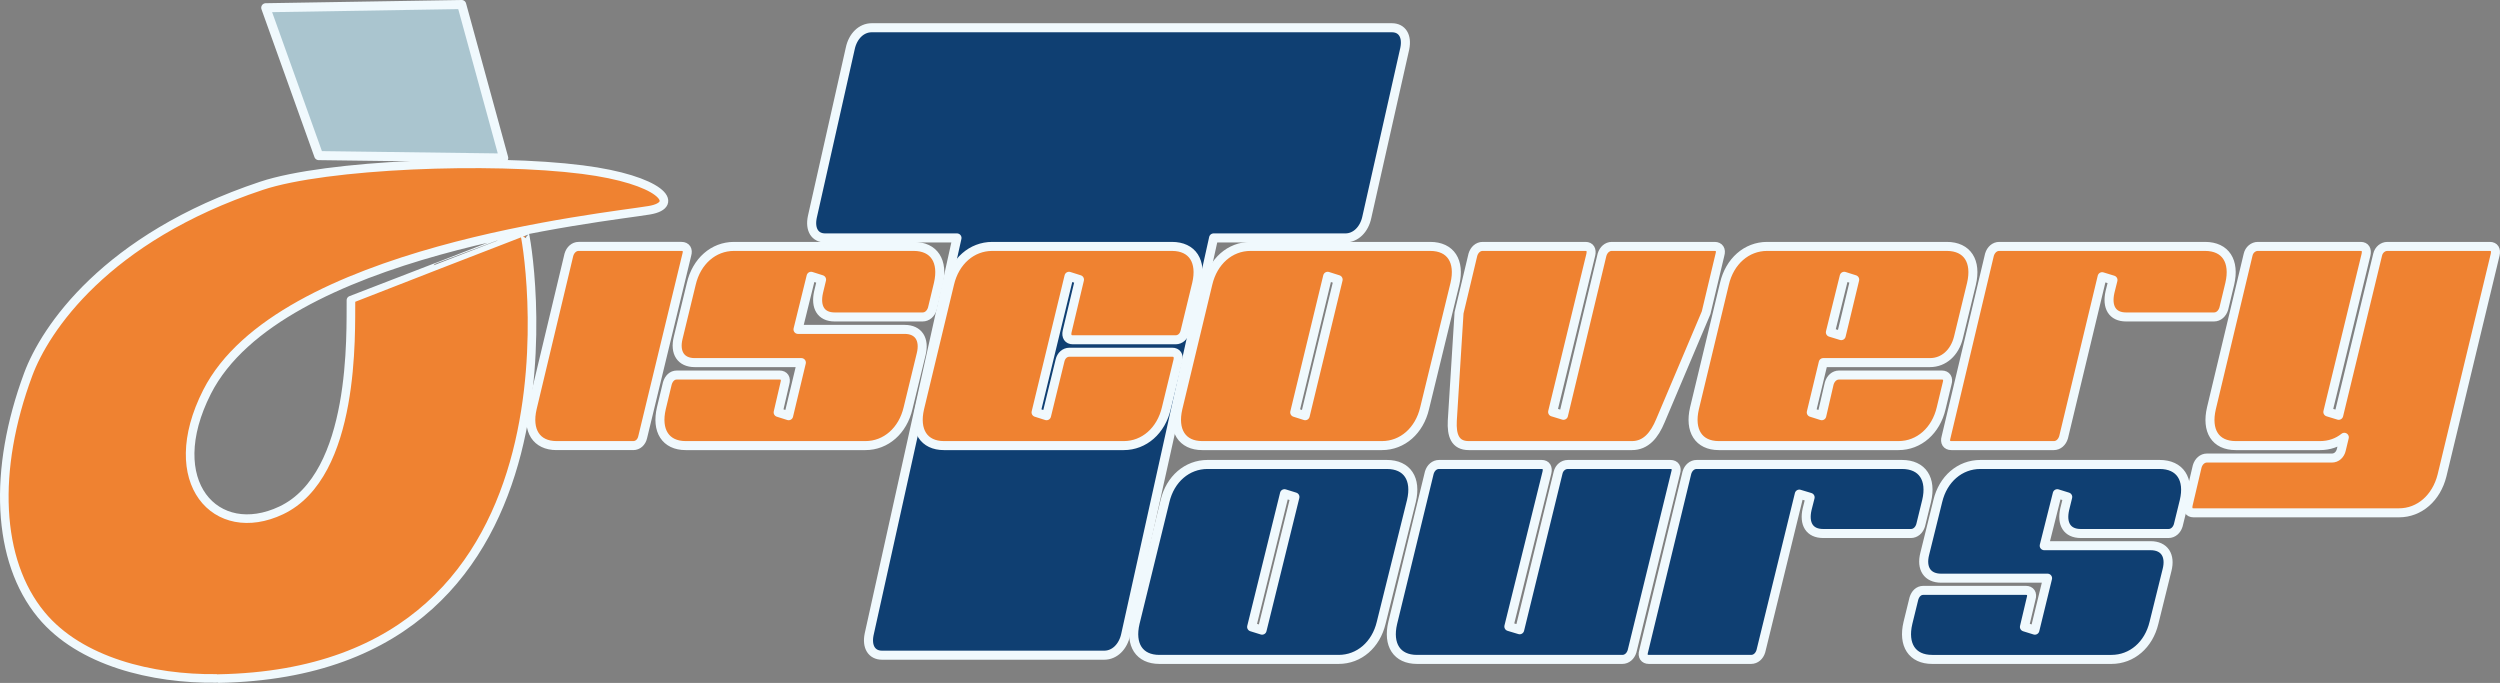 <svg xmlns="http://www.w3.org/2000/svg" width="12351" height="3374" viewBox="0 0 12351 3374"  fill-rule="evenodd" stroke-linecap="round" stroke-linejoin="round" stroke-miterlimit="1"><rect x="0" y="0" width="12351" height="3374" fill="#808080" stroke="none"/><g fill="#0f3f72" fill-rule="nonzero" stroke="#f0f9fd"><path d="M10115.8 2856.46l-62.709 256.836-51.642-16.052 33.199-140.457c7.377-24.078-3.689-40.131-25.821-40.131h-507.2c-22.133 0-38.732 16.053-46.109 40.131l-29.51 120.392c-25.821 108.353 20.288 180.588 119.883 180.588h885.295c101.44 0 184.436-72.235 210.257-180.588l64.553-260.849c18.444-72.235-12.911-120.392-81.152-120.392H10099.2l64.553-256.836 51.642 16.052-14.755 60.196c-16.599 72.235 11.067 120.392 79.308 120.392h433.425c22.133 0 40.576-16.052 47.954-40.131l29.51-120.392c25.821-108.352-20.288-180.587-121.728-180.587h-885.295c-101.44 0-184.436 72.235-210.257 180.587l-64.553 260.85c-18.443 72.235 12.911 120.391 81.152 120.391h525.644zm-1187.81-341.11c-16.599 72.235 11.066 120.392 79.307 120.392h433.426c22.132 0 40.576-16.052 47.953-40.131l29.51-120.392c25.821-108.352-20.288-180.587-121.728-180.587h-1014.4c-22.132 0-40.576 16.052-47.953 40.13l-213.946 882.874c-7.378 24.078 3.689 40.131 25.821 40.131h505.355c22.133 0 40.576-16.053 47.954-40.131l189.969-776.528 53.487 16.053-14.755 58.189zm-1285.52-180.59c5.533-24.078-3.689-40.13-25.821-40.13h-507.2c-22.132 0-40.576 16.052-47.954 40.13l-180.747 742.417c-25.821 108.353 20.288 180.588 119.883 180.588h1014.4c22.132 0 40.576-16.053 47.954-40.131l215.79-882.874c7.378-24.078-3.689-40.13-25.821-40.13h-507.2c-22.132 0-42.42 16.052-47.953 40.13l-189.97 776.528-53.486-16.052 188.125-760.476zm-669.51 140.46c25.821-108.352-20.288-180.587-121.728-180.587h-885.294c-101.44 0-184.437 72.235-210.258 180.587l-147.549 601.96c-25.821 108.353 20.288 180.588 119.884 180.588h885.294c101.44 0 184.437-72.235 210.258-180.588l149.393-601.96zm-737.745 638.077l-51.642-16.052 162.304-658.142 51.642 16.052-162.304 658.142z" stroke-width="44.57"/><path d="M4293.94 3133.61c-12.763 61.997 12.763 103.329 63.813 103.329h1097.59c51.051 0 93.593-41.332 106.356-103.329l433.931-1958.09h650.897c51.051 0 93.593-41.332 106.356-103.33l187.186-831.801c12.762-61.998-12.763-103.329-63.814-103.329h-2569.55c-51.051 0-93.593 41.331-106.356 103.329l-187.186 831.801c-12.763 61.998 12.763 103.33 63.813 103.33h650.897l-433.931 1958.09z" stroke-width="44.74"/></g><g fill="#ef8231"><path d="M11554.1 2051.75l-53.63-16.4 188.628-776.972c5.548-24.601-3.699-41.001-25.89-41.001h-508.555c-22.192 0-42.534 16.4-48.082 41.001l-181.23 758.521c-25.89 110.704 18.493 184.506 120.204 184.506h416.09c46.232 0 86.917-14.351 120.204-41.001l-14.794 61.501c-5.548 24.601-24.041 41.001-46.233 41.001h-617.663c-22.191 0-40.684 16.401-48.081 41.002l-44.383 188.605c-5.548 24.601 3.698 41.001 25.89 41.001h1015.26c101.711 0 184.93-73.802 212.669-184.505l262.599-1090.63c5.548-24.601-3.698-41.001-25.89-41.001h-506.706c-22.191 0-42.533 16.4-48.081 41.001l-192.326 793.372zm-1129.9-608.87c-16.644 73.802 11.096 123.004 79.519 123.004h434.584c22.191 0 40.684-16.401 48.081-41.002l29.589-123.003c25.89-110.703-20.342-184.505-122.053-184.505H9876.81c-22.192 0-40.685 16.4-48.082 41.001l-214.518 902.026c-7.397 24.6 3.699 41.001 25.89 41.001h506.706c22.192 0 40.685-16.401 48.082-41.001l190.477-793.373 53.629 16.4-14.794 59.452zm-1327.83 215.26l-53.629-16.4 68.423-276.758 51.78 16.4-66.574 276.758zm438.282 133.254c68.424 0 122.053-49.201 140.546-123.003l64.725-266.508c25.89-110.703-20.342-184.505-122.053-184.505h-887.66c-101.711 0-184.929 73.802-210.819 184.505L8371.448 2016.9c-25.89 110.704 20.342 184.506 120.204 184.506h887.659c101.711 0 184.93-73.802 210.82-184.506l29.588-123.003c7.397-24.601-3.698-41.001-25.89-41.001h-508.555c-22.191 0-40.684 16.4-48.081 41.001l-36.986 159.904-51.78-16.4 59.177-246.007h527.048zM7724.19 2051.75l-53.629-16.4 188.627-776.972c5.548-24.601-3.698-41.001-25.89-41.001h-508.555c-22.191 0-40.684 16.4-48.081 41.001l-68.424 287.008-33.287 533.015c-3.699 71.752 12.945 123.004 81.368 123.004h806.291c68.424 0 110.958-51.252 140.546-123.004l225.614-533.015 68.424-287.008c7.397-24.601-3.699-41.001-25.89-41.001h-508.555c-22.192 0-40.685 16.4-48.082 41.001L7724.19 2051.75zm-536.29-649.87c25.89-110.703-20.342-184.505-122.053-184.505h-887.66c-101.711 0-184.929 73.802-210.819 184.505l-147.944 615.017c-25.89 110.704 20.343 184.506 120.204 184.506h887.66c101.711 0 184.929-73.802 210.819-184.506L7187.9 1401.88zm-739.717 651.918l-51.78-16.4 162.738-672.419 51.78 16.4-162.738 672.419zm-1277.863.002l-51.78-16.4 162.738-672.419 51.78 16.4-61.027 256.258c-5.548 24.6 5.548 41.001 27.74 41.001h508.555c22.191 0 40.684-16.401 46.232-41.001l57.328-235.757c25.89-110.703-20.342-184.505-122.053-184.505h-887.66c-101.711 0-184.929 73.802-210.819 184.505l-147.943 615.017c-25.89 110.704 20.342 184.506 120.204 184.506h887.659c101.711 0 184.929-73.802 210.819-184.506l57.328-235.756c5.548-24.601-5.547-41.001-27.739-41.001h-508.555c-22.191 0-40.684 16.4-46.232 41.001L5170.32 2053.8zm-1211.28-262.41l-62.876 262.407-51.78-16.4 33.287-143.504c7.397-24.601-3.699-41.001-25.89-41.001h-508.555c-22.192 0-38.835 16.4-46.232 41.001l-29.589 123.003c-25.89 110.704 20.342 184.506 120.204 184.506h887.659c101.711 0 184.93-73.802 210.82-184.506l64.725-266.507c18.493-73.802-12.945-123.004-81.369-123.004h-527.048l64.725-262.407 51.78 16.4-14.794 61.502c-16.644 73.802 11.096 123.004 79.52 123.004h434.583c22.191 0 40.684-16.401 48.082-41.002l29.588-123.003c25.89-110.703-20.342-184.505-122.053-184.505h-887.66c-101.711 0-184.929 73.802-210.819 184.505l-64.725 266.508c-18.493 73.802 12.945 123.003 81.369 123.003h527.048zM3128.7 2201.4c22.192 0 40.684-16.401 46.232-41.001l218.217-902.026c7.397-24.601-3.699-41.001-25.89-41.001h-508.555c-22.192 0-40.685 16.4-48.082 41.001l-181.23 758.521c-25.891 110.704 20.342 184.506 120.203 184.506H3128.7z" fill-rule="nonzero" stroke="#f0f9fd" stroke-width="44.55"/><path d="M1067.91 3351.66c-312.585 3.821-672.633-81.933-864.325-314.596-220.674-267.839-239.855-714.871-64.061-1187.91 82.249-221.326 379.324-673.686 1152.26-931.184 320.887-106.901 1134.93-137.464 1585.88-79.928 387.041 49.381 490.307 173.722 329.914 200.731-217.556 36.635-1829.13 197.559-2184.54 897.206-226.722 446.328 44.403 738.139 366.267 585.552 369.313-175.082 342.531-880.279 344.495-1038.47 856.027-330.008-.507-.179 856.91-331.324 9.409-3.634 393.432 2165.18-1509.67 2200.7" stroke="#f0f9fd" stroke-width="42.48"/></g><path d="M1312.85 38.23l261.739 730.514 914.01 11.91L2280.87 22.349 1312.85 38.23z" fill="#aac5cf" stroke="#f0f9fd" stroke-width="44.7"/></svg>